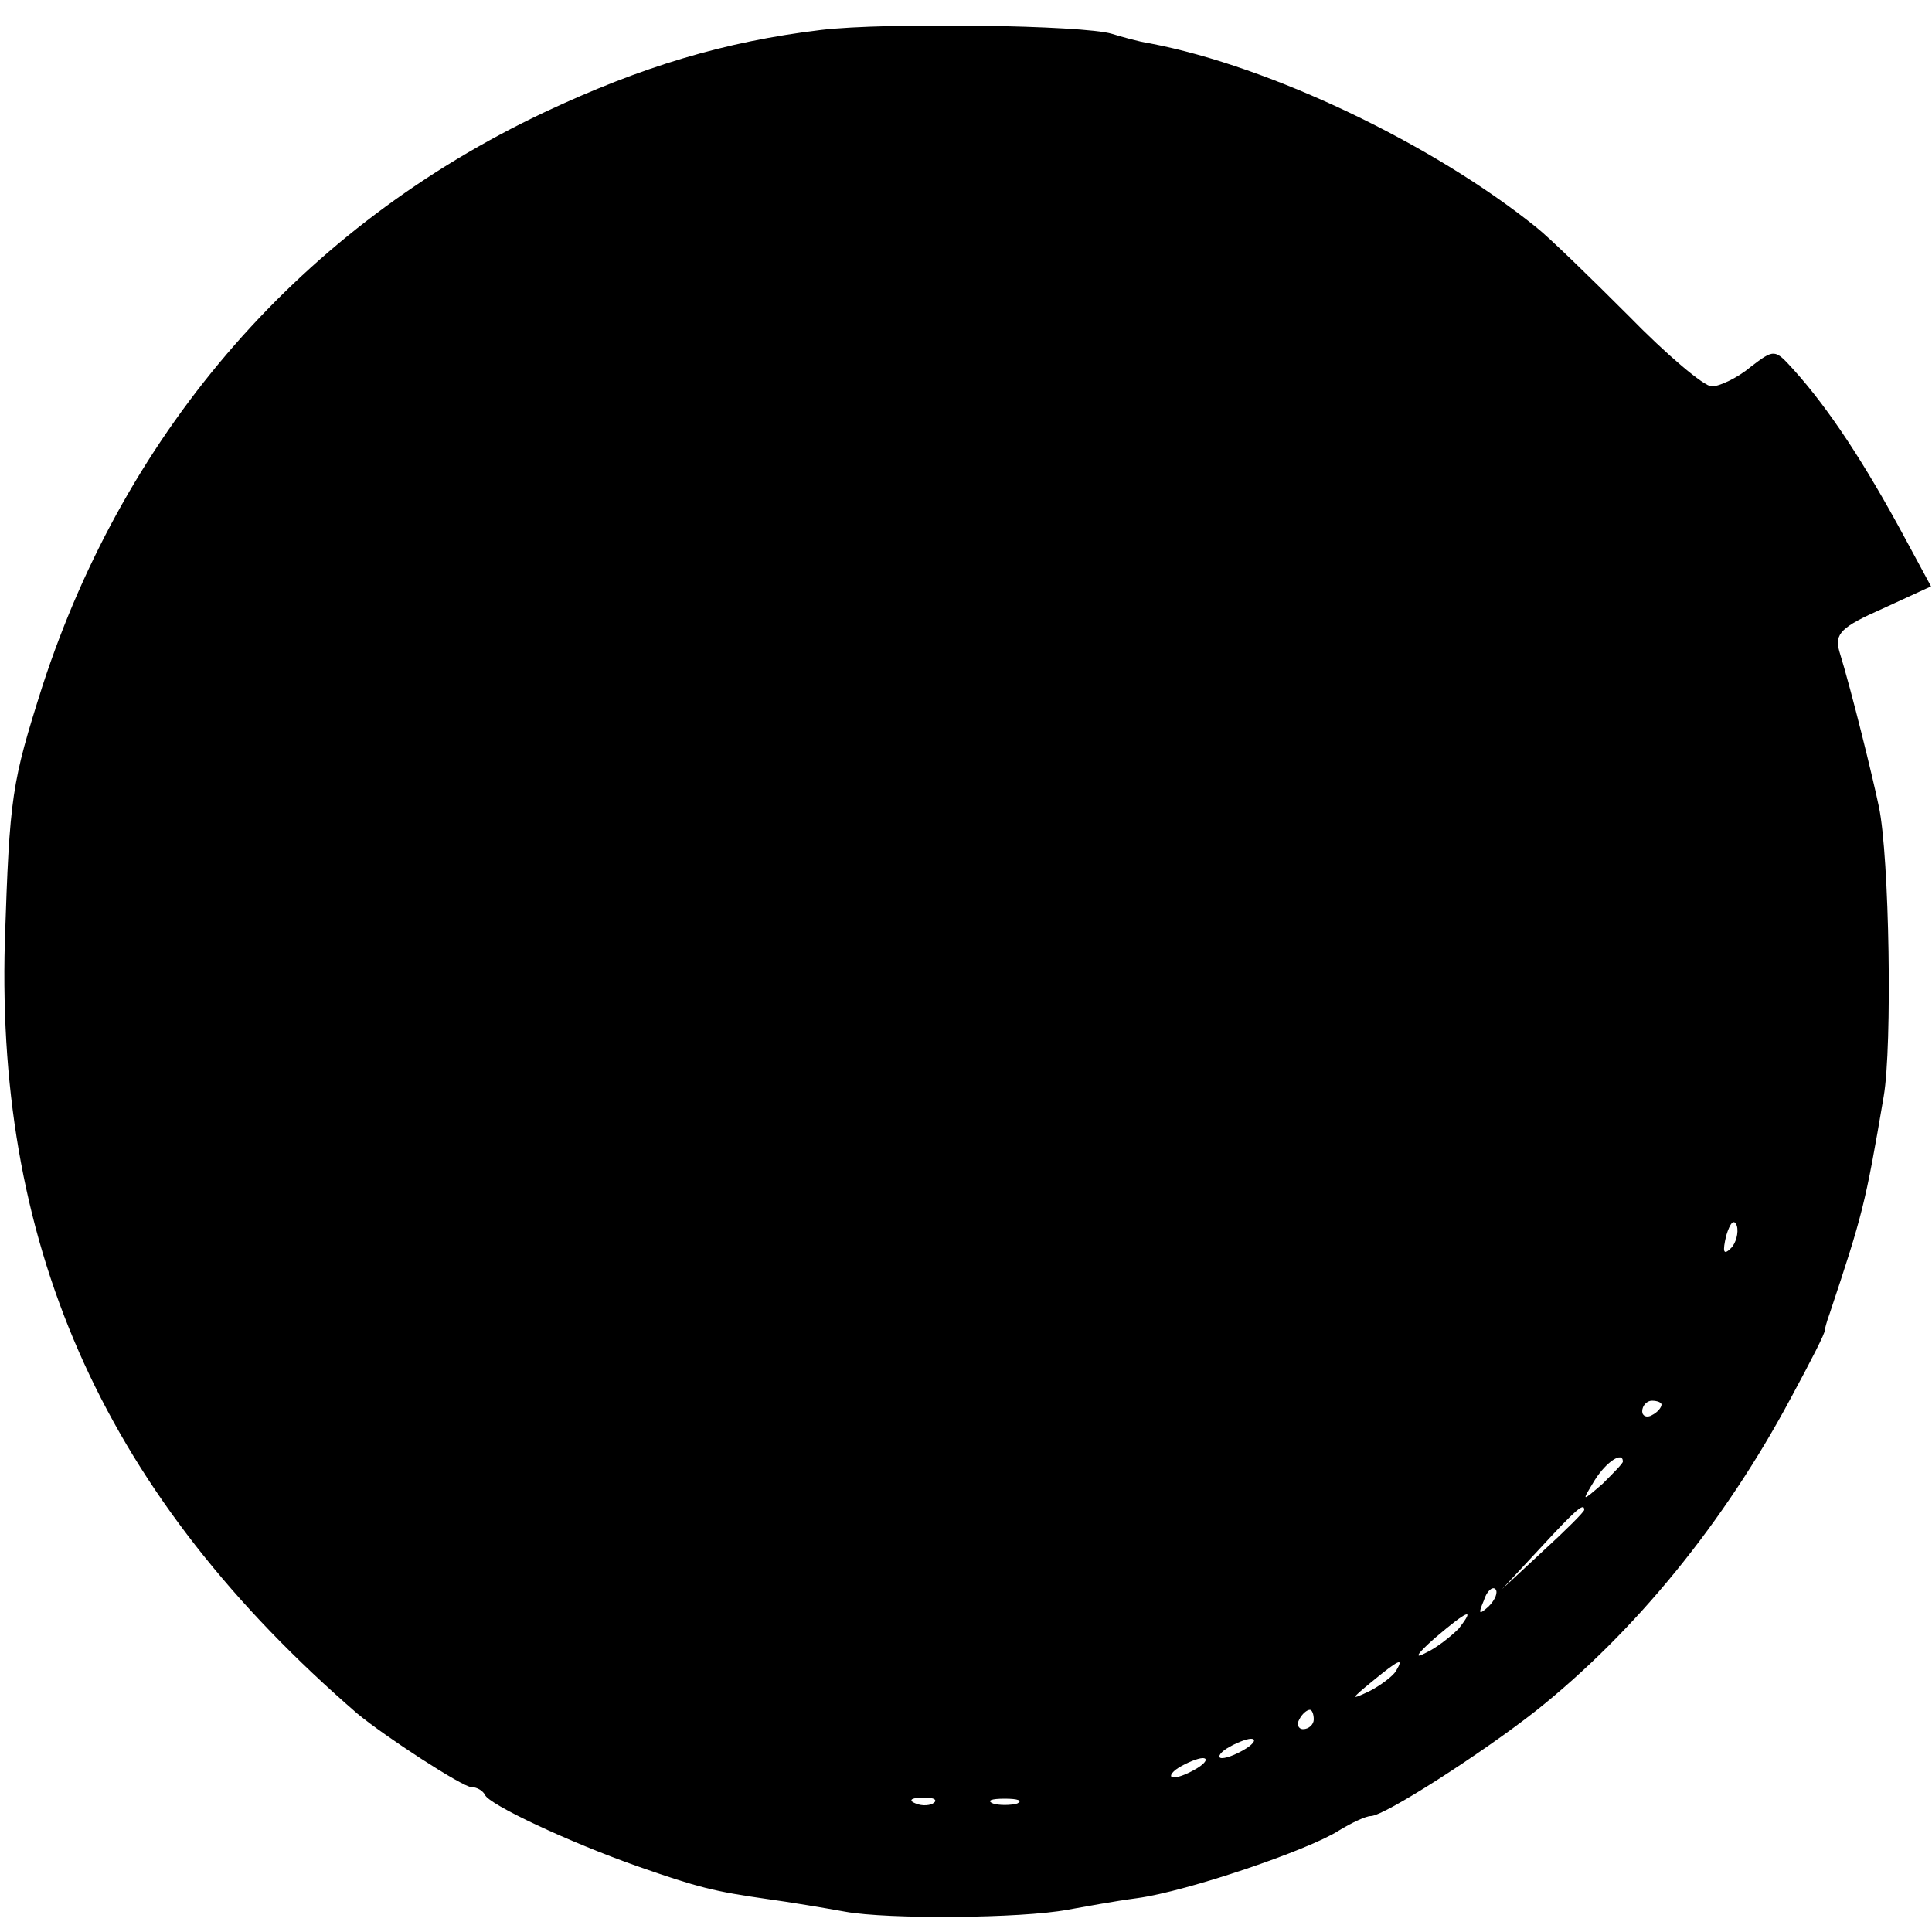 <?xml version="1.0" standalone="no"?>
<!DOCTYPE svg PUBLIC "-//W3C//DTD SVG 20010904//EN"
 "http://www.w3.org/TR/2001/REC-SVG-20010904/DTD/svg10.dtd">
<svg version="1.0" xmlns="http://www.w3.org/2000/svg"
 width="200pt" height="200pt" viewBox="0 0 200 200"
 preserveAspectRatio="xMidYMid meet">
<g transform="translate(0,200) scale(0.1,-0.1)"
fill="#000000" stroke="none">
<path d="M850 1969 c-100 -12 -186 -38 -286 -85 -250 -118 -433 -327 -520
-594 -32 -101 -34 -113 -39 -265 -9 -322 106 -575 365 -799 29 -24 109 -76
118 -76 6 0 12 -4 14 -8 4 -10 87 -49 158 -74 63 -22 79 -26 135 -34 22 -3 58
-9 80 -13 44 -8 182 -7 230 2 17 3 49 9 72 12 52 7 178 50 209 70 13 8 28 15
33 15 14 0 115 65 171 109 103 82 195 195 264 324 20 37 36 68 35 70 0 1 2 9
5 17 34 102 37 113 56 225 9 52 6 248 -5 300 -6 29 -28 119 -41 161 -5 18 2
25 45 44 l50 23 -27 50 c-42 78 -79 134 -115 174 -20 22 -20 22 -45 3 -13 -11
-32 -20 -40 -20 -8 0 -47 33 -86 73 -39 39 -82 81 -96 92 -107 86 -274 166
-399 190 -13 2 -30 7 -40 10 -29 9 -234 12 -301 4z m942 -1261 c-8 -8 -9 -4
-5 13 4 13 8 18 11 10 2 -7 -1 -18 -6 -23z m-72 -162 c0 -3 -4 -8 -10 -11 -5
-3 -10 -1 -10 4 0 6 5 11 10 11 6 0 10 -2 10 -4z m-40 -59 c0 -2 -10 -12 -21
-23 -22 -19 -22 -19 -8 4 12 19 29 30 29 19z m-40 -50 c0 -2 -19 -21 -42 -42
l-43 -40 40 43 c36 39 45 47 45 39z m-99 -100 c-10 -9 -11 -8 -5 6 3 10 9 15
12 12 3 -3 0 -11 -7 -18z m-31 -23 c-8 -8 -23 -20 -34 -25 -13 -7 -9 -1 9 15
34 29 43 33 25 10z m-65 -44 c-3 -5 -16 -15 -28 -21 -19 -9 -19 -8 3 10 28 23
34 26 25 11z m-85 -50 c0 -5 -5 -10 -11 -10 -5 0 -7 5 -4 10 3 6 8 10 11 10 2
0 4 -4 4 -10z m-70 -30 c-8 -5 -19 -10 -25 -10 -5 0 -3 5 5 10 8 5 20 10 25
10 6 0 3 -5 -5 -10z m-50 -20 c-8 -5 -19 -10 -25 -10 -5 0 -3 5 5 10 8 5 20
10 25 10 6 0 3 -5 -5 -10z m-273 -36 c-3 -3 -12 -4 -19 -1 -8 3 -5 6 6 6 11 1
17 -2 13 -5z m86 -1 c-7 -2 -19 -2 -25 0 -7 3 -2 5 12 5 14 0 19 -2 13 -5z"/>
</g>
</svg>
